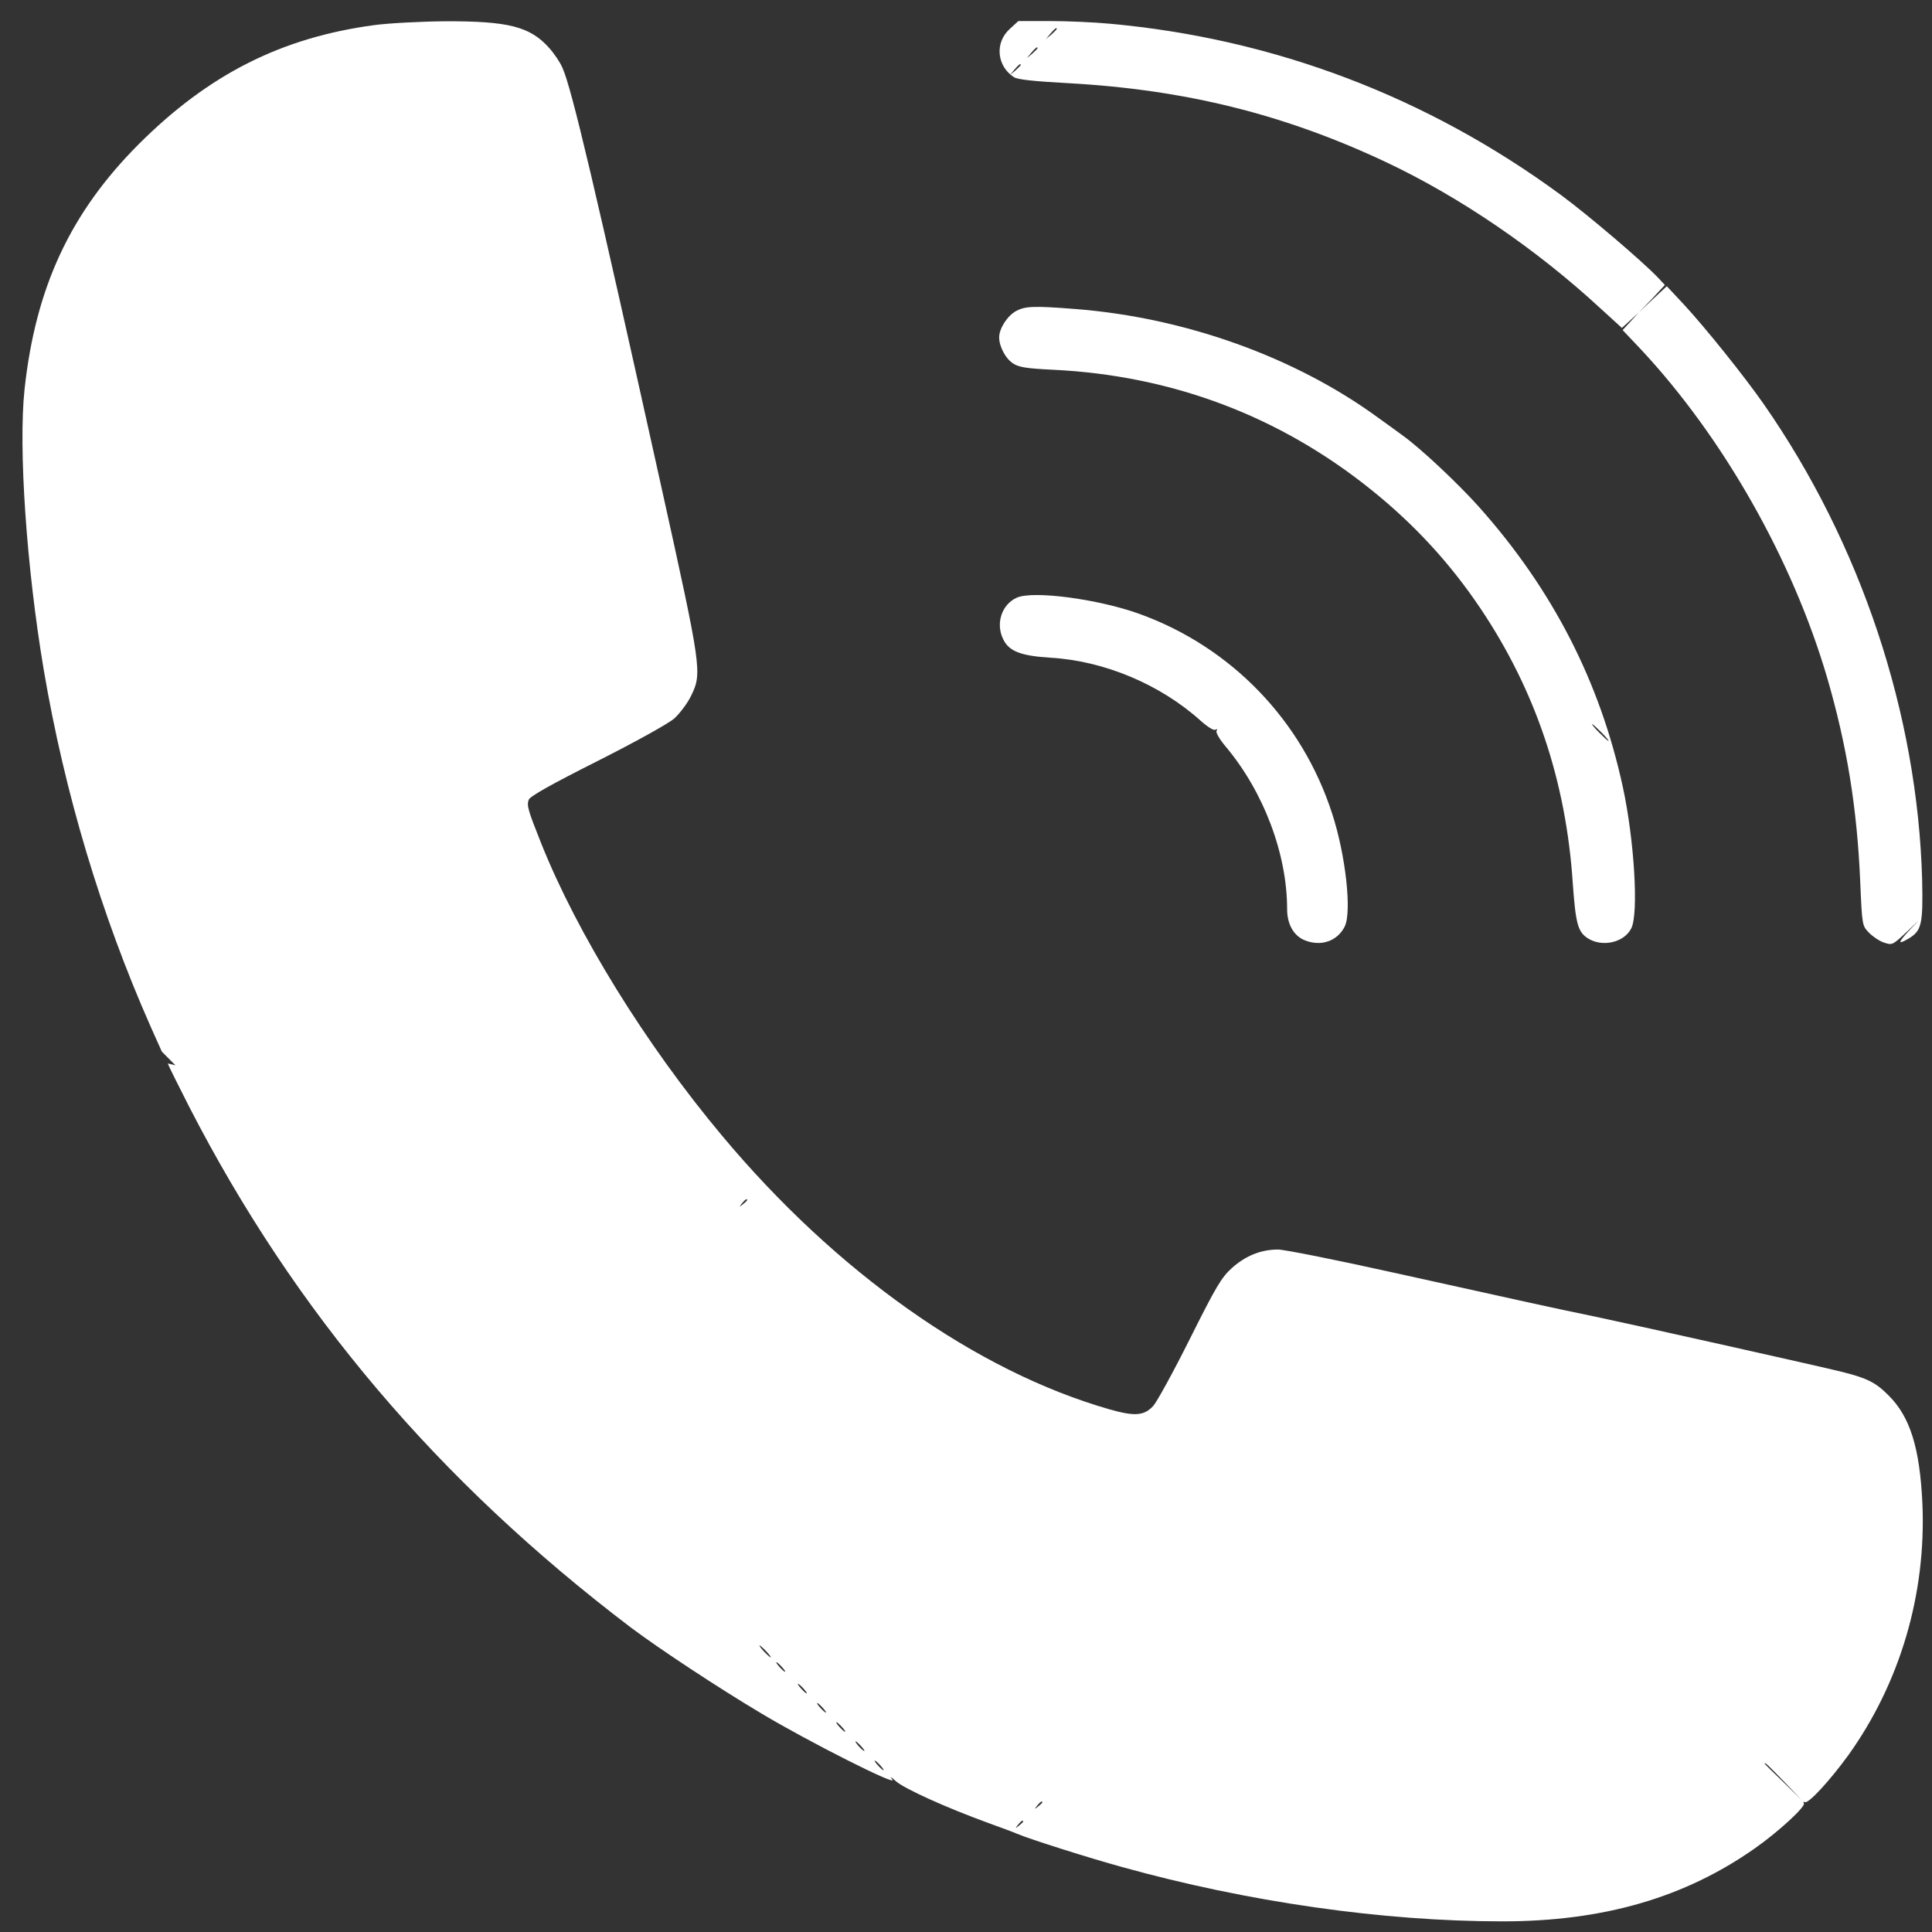 <svg width="61" height="61" viewBox="0 0 61 61" fill="none" xmlns="http://www.w3.org/2000/svg">
<rect x="0" y="0" width="61" height="61" fill="#333333" stroke="none"/>
<path d="M11.815 0.793C8.883 1.187 6.587 2.346 4.374 4.558C2.222 6.717 1.123 9.073 0.775 12.293C0.578 14.134 0.835 17.907 1.381 21.149C2.04 25.035 3.192 28.876 4.753 32.407L5.109 33.202L7.587 35.702L10.065 38.202L25.196 40.179C23.87 38.869 5.268 33.498 5.298 33.581C5.329 33.664 5.632 34.278 5.973 34.944C9.307 41.429 13.831 46.763 19.915 51.384C20.802 52.05 22.658 53.278 24.045 54.103C25.537 54.997 28.379 56.429 28.174 56.187C28.083 56.073 28.121 56.088 28.288 56.24C28.553 56.475 29.872 57.073 31.205 57.558C31.584 57.694 31.993 57.846 32.114 57.899C32.501 58.066 34.418 58.672 35.411 58.944C39.381 60.05 43.662 60.664 47.436 60.664C50.611 60.664 53.187 59.922 55.415 58.353C56.157 57.831 57.021 57.035 56.953 56.937C56.93 56.891 56.945 56.876 56.983 56.899C57.089 56.967 57.771 56.225 58.355 55.422C59.991 53.141 60.825 50.323 60.696 47.452C60.613 45.717 60.31 44.732 59.628 44.058C59.226 43.649 58.946 43.513 58.165 43.316C57.468 43.141 51.361 41.778 50.376 41.573C48.951 41.278 48.474 41.172 43.988 40.179C42.185 39.778 40.548 39.452 40.351 39.452C39.813 39.452 39.328 39.649 38.896 40.035C38.563 40.338 38.404 40.603 37.562 42.285C37.04 43.331 36.517 44.278 36.411 44.391C36.123 44.702 35.827 44.725 35.032 44.498C30.819 43.293 26.394 40.164 22.794 35.853C20.377 32.967 18.218 29.467 17.081 26.611C16.664 25.566 16.627 25.429 16.695 25.247C16.733 25.142 17.437 24.747 18.854 24.035C20.082 23.414 21.09 22.854 21.287 22.687C21.461 22.528 21.703 22.21 21.817 21.975C22.173 21.247 22.158 21.142 20.87 15.323C18.794 5.945 18.051 2.785 17.756 2.134C17.68 1.96 17.49 1.679 17.331 1.505C16.733 0.839 16.051 0.664 14.043 0.672C13.27 0.679 12.27 0.732 11.815 0.793ZM23.59 37.891C23.59 37.907 23.529 37.967 23.461 38.02C23.34 38.119 23.332 38.111 23.431 37.99C23.529 37.869 23.59 37.831 23.59 37.891ZM24.196 52.141C24.295 52.247 24.355 52.331 24.333 52.331C24.317 52.331 24.219 52.247 24.12 52.141C24.022 52.035 23.961 51.952 23.984 51.952C23.999 51.952 24.098 52.035 24.196 52.141ZM24.689 52.634C24.765 52.717 24.81 52.785 24.787 52.785C24.765 52.785 24.689 52.717 24.613 52.634C24.537 52.55 24.492 52.482 24.515 52.482C24.537 52.482 24.613 52.55 24.689 52.634ZM25.371 53.316C25.447 53.399 25.492 53.467 25.469 53.467C25.447 53.467 25.371 53.399 25.295 53.316C25.219 53.232 25.174 53.164 25.196 53.164C25.219 53.164 25.295 53.232 25.371 53.316ZM25.977 53.922C26.053 54.005 26.098 54.073 26.075 54.073C26.053 54.073 25.977 54.005 25.901 53.922C25.825 53.838 25.78 53.77 25.803 53.77C25.825 53.77 25.901 53.838 25.977 53.922ZM26.583 54.528C26.659 54.611 26.704 54.679 26.682 54.679C26.659 54.679 26.583 54.611 26.507 54.528C26.431 54.444 26.386 54.376 26.409 54.376C26.431 54.376 26.507 54.444 26.583 54.528ZM27.189 55.134C27.265 55.217 27.311 55.285 27.288 55.285C27.265 55.285 27.189 55.217 27.113 55.134C27.038 55.05 26.992 54.982 27.015 54.982C27.038 54.982 27.113 55.05 27.189 55.134ZM27.795 55.74C27.871 55.823 27.917 55.891 27.894 55.891C27.871 55.891 27.795 55.823 27.72 55.74C27.644 55.657 27.598 55.588 27.621 55.588C27.644 55.588 27.72 55.657 27.795 55.74ZM56.324 56.247L56.892 56.838L56.309 56.27C55.983 55.959 55.718 55.694 55.718 55.687C55.718 55.626 55.801 55.709 56.324 56.247ZM32.91 56.907C32.91 56.922 32.849 56.982 32.781 57.035C32.66 57.134 32.653 57.126 32.751 57.005C32.849 56.884 32.91 56.846 32.91 56.907ZM32.304 57.513C32.304 57.528 32.243 57.588 32.175 57.641C32.054 57.74 32.046 57.732 32.145 57.611C32.243 57.49 32.304 57.452 32.304 57.513Z" fill="white"/>
<path d="M31.88 0.915C31.402 1.347 31.471 2.089 32.016 2.438C32.137 2.513 32.63 2.566 33.744 2.627C37.434 2.832 40.563 3.612 43.761 5.119C46.08 6.21 48.512 7.869 50.528 9.733L51.209 10.354L51.475 10.112L51.74 9.869L51.49 10.142L51.232 10.422L51.8 11.021C54.407 13.809 56.597 17.672 57.688 21.392C58.309 23.521 58.635 25.498 58.734 27.847C58.794 29.225 58.794 29.225 59.014 29.453C59.135 29.574 59.347 29.718 59.491 29.763C59.749 29.847 59.757 29.839 60.219 29.407C60.658 28.983 60.666 28.975 60.302 29.354C59.916 29.771 59.901 29.847 60.272 29.627C60.673 29.384 60.719 29.172 60.689 27.786C60.545 22.528 58.749 17.15 55.68 12.748C55.066 11.869 53.839 10.339 53.157 9.604L52.626 9.036L52.179 9.453L51.74 9.869L52.157 9.438L52.566 8.998L52.346 8.763C51.838 8.233 50.149 6.794 49.285 6.157C45.072 3.059 40.23 1.218 35.032 0.748C34.555 0.703 33.706 0.665 33.153 0.665H32.153L31.88 0.915ZM33.365 0.915C33.365 0.93 33.289 1.006 33.198 1.089L33.024 1.233L33.168 1.059C33.304 0.9 33.365 0.854 33.365 0.915ZM32.759 1.521C32.759 1.536 32.683 1.612 32.592 1.695L32.418 1.839L32.562 1.665C32.698 1.506 32.759 1.46 32.759 1.521ZM32.228 2.051C32.228 2.066 32.153 2.142 32.062 2.225L31.887 2.369L32.031 2.195C32.168 2.036 32.228 1.991 32.228 2.051Z" fill="white"/>
<path d="M32.085 9.818C31.805 9.97 31.547 10.371 31.547 10.652C31.547 10.947 31.759 11.341 32.002 11.485C32.183 11.599 32.449 11.636 33.244 11.674C37.01 11.856 40.397 13.136 43.292 15.462C44.671 16.568 45.8 17.803 46.755 19.227C48.49 21.818 49.444 24.674 49.657 27.871C49.748 29.152 49.816 29.417 50.126 29.621C50.581 29.917 51.278 29.765 51.505 29.311C51.74 28.856 51.604 26.538 51.24 24.856C50.52 21.53 49.02 18.606 46.686 15.993C46.042 15.273 44.868 14.167 44.299 13.758C44.171 13.659 43.807 13.402 43.504 13.182C40.89 11.273 37.419 10.03 33.972 9.758C32.63 9.652 32.373 9.667 32.085 9.818ZM50.566 23.129C50.71 23.273 50.808 23.394 50.786 23.394C50.763 23.394 50.634 23.273 50.49 23.129C50.346 22.985 50.248 22.864 50.27 22.864C50.293 22.864 50.422 22.985 50.566 23.129Z" fill="white"/>
<path d="M32.099 18.873C31.63 19.086 31.433 19.677 31.668 20.169C31.849 20.563 32.221 20.707 33.175 20.767C34.865 20.866 36.631 21.608 37.904 22.752C38.131 22.957 38.321 23.07 38.373 23.04C38.434 23.01 38.442 23.017 38.411 23.078C38.381 23.123 38.495 23.328 38.692 23.563C39.897 24.995 40.639 26.957 40.639 28.707C40.639 29.177 40.844 29.54 41.185 29.684C41.7 29.896 42.223 29.722 42.458 29.252C42.685 28.79 42.488 27.002 42.064 25.699C41.117 22.752 38.874 20.427 35.971 19.381C34.668 18.911 32.607 18.639 32.099 18.873Z" fill="white"/>
</svg>
